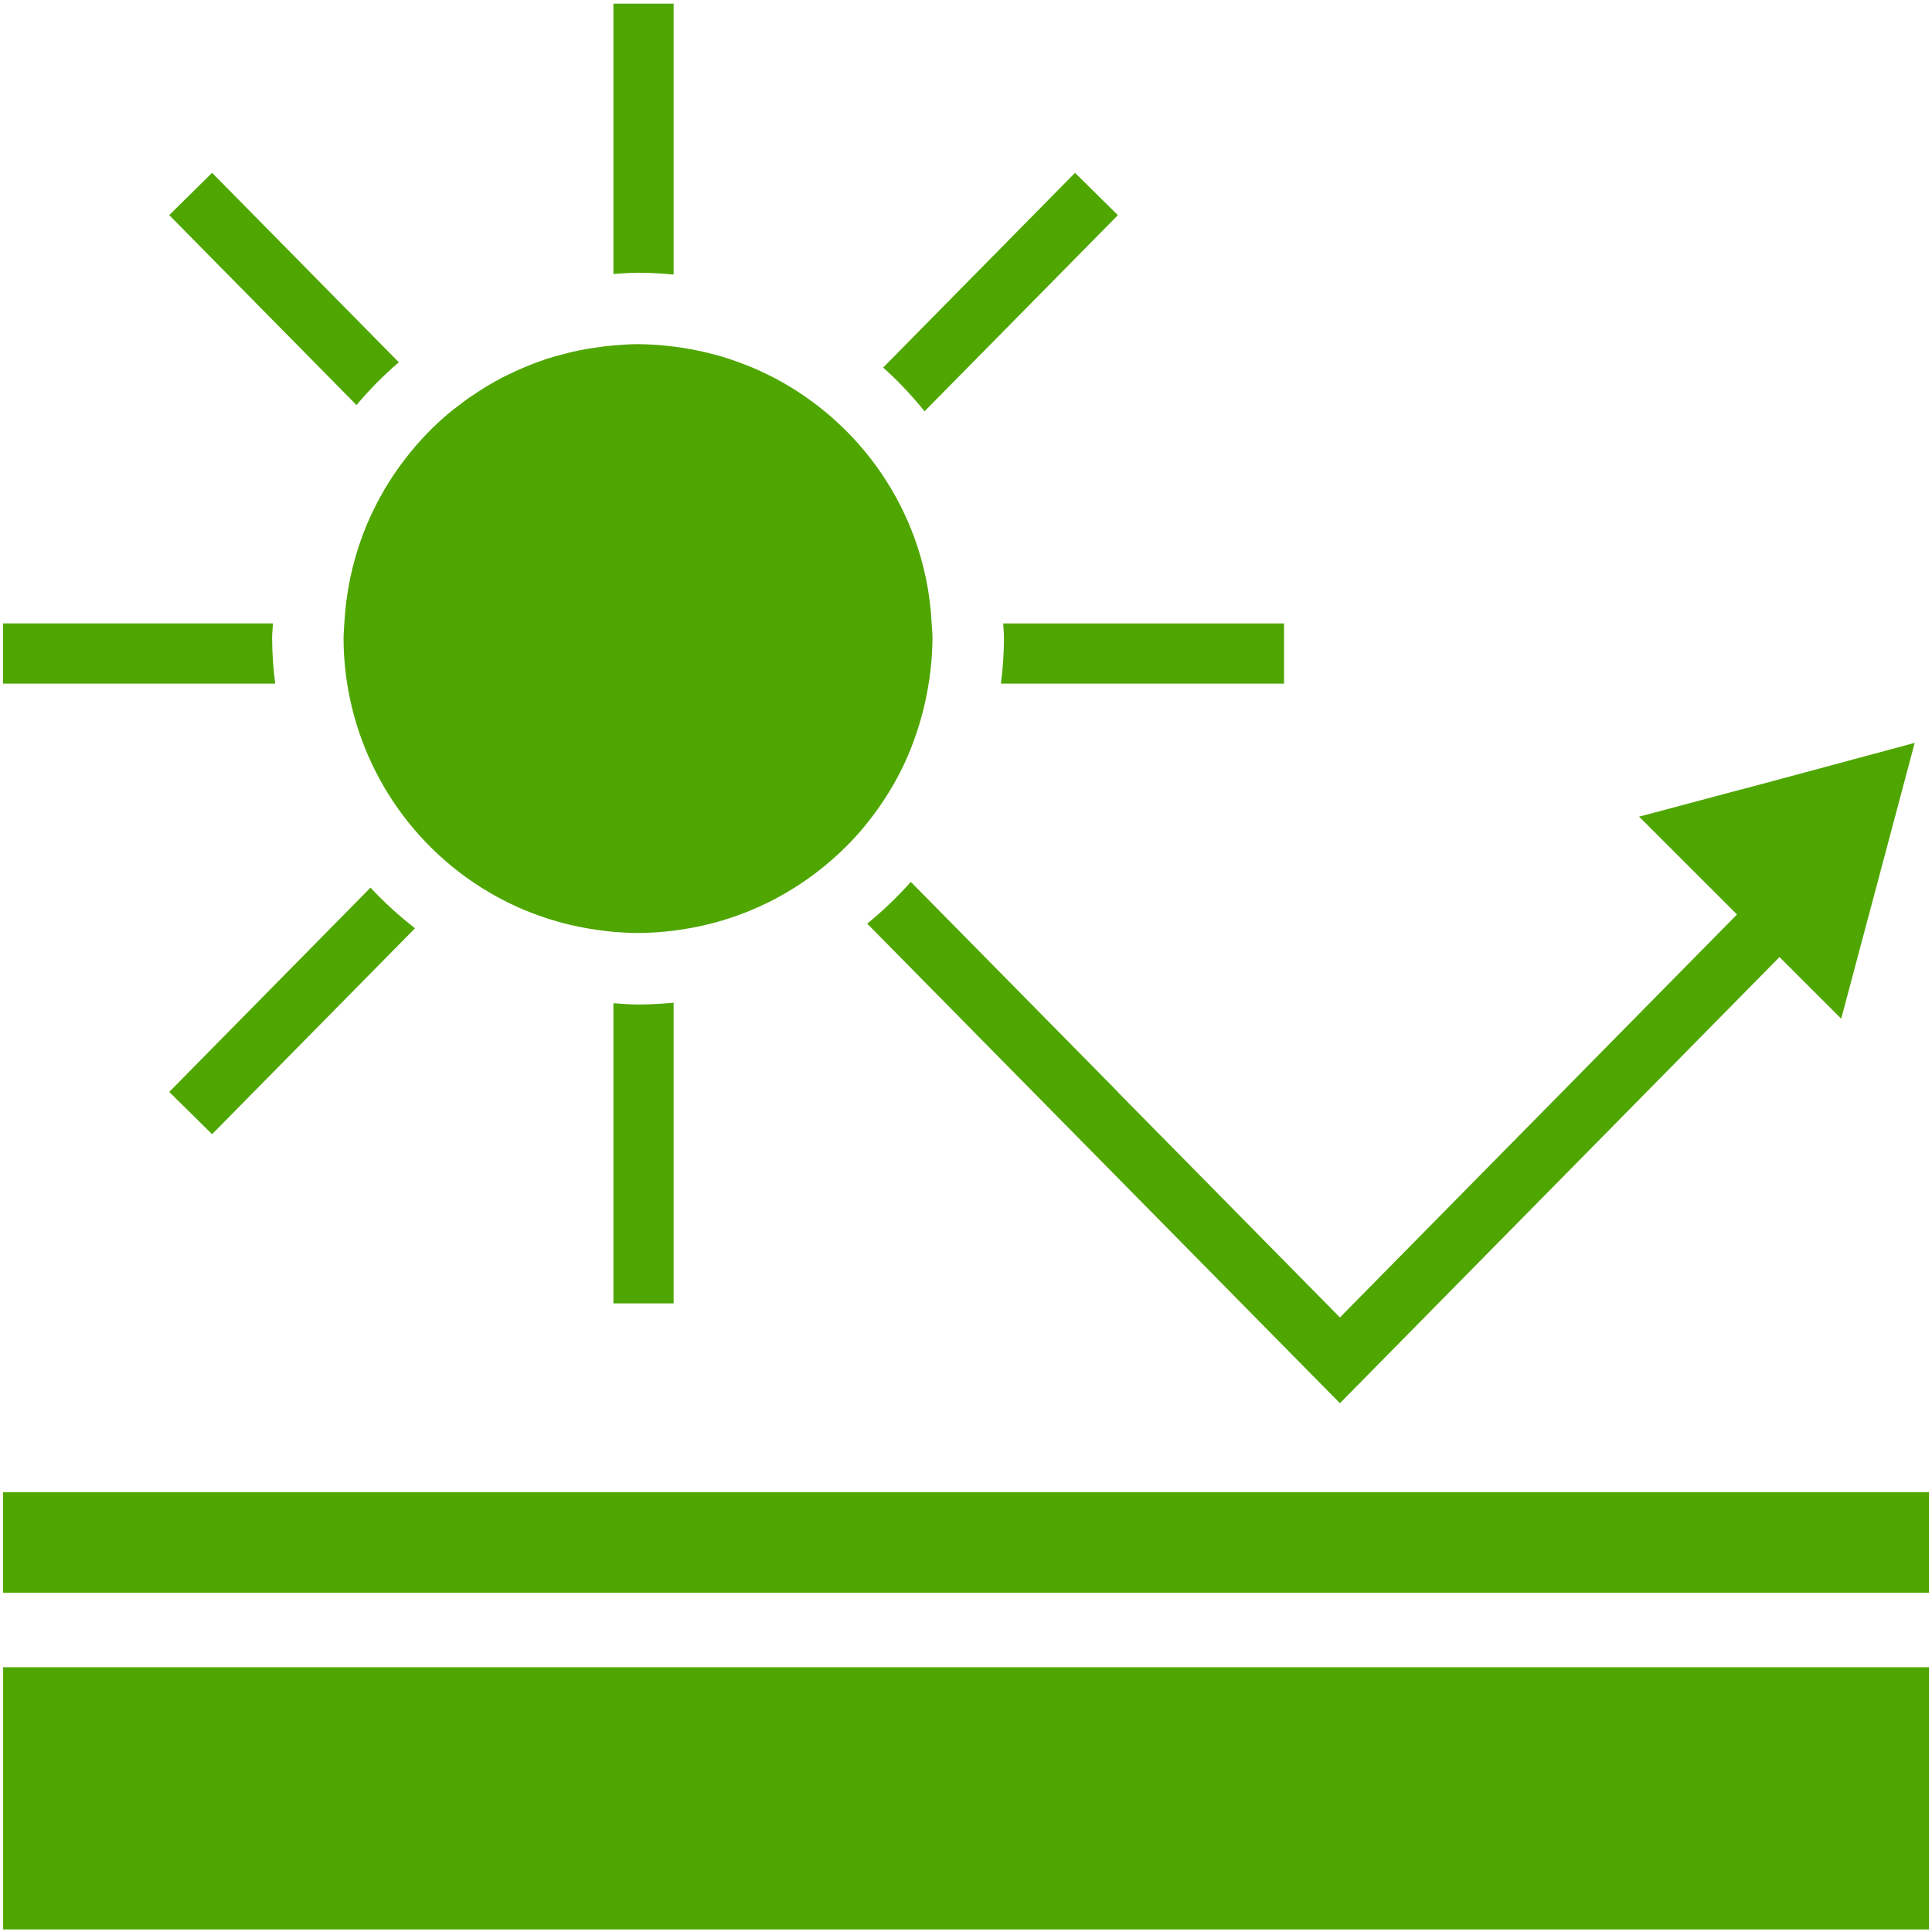 <svg width="67" height="67" viewBox="0 0 67 67" fill="none" xmlns="http://www.w3.org/2000/svg">
<path d="M32.062 14.264L38.767 7.462L37.281 5.994L30.627 12.746C31.146 13.212 31.626 13.719 32.062 14.264Z" fill="#4FA600"/>
<path d="M22.127 9.458C22.543 9.458 22.953 9.482 23.361 9.522V0.126H21.273V9.501C21.556 9.482 21.839 9.458 22.127 9.458Z" fill="#4FA600"/>
<path d="M13.83 12.563L7.355 5.993L5.869 7.46L12.363 14.047C12.811 13.513 13.301 13.016 13.83 12.563Z" fill="#4FA600"/>
<path d="M32.309 21.62C32.26 20.602 32.057 19.598 31.707 18.642V18.639C31.124 17.05 30.155 15.632 28.887 14.511C28.703 14.346 28.512 14.19 28.314 14.037L28.282 14.015C27.692 13.565 27.053 13.182 26.377 12.874C26.366 12.866 26.353 12.86 26.34 12.854C26.137 12.763 25.935 12.68 25.725 12.602C25.666 12.579 25.605 12.556 25.543 12.535C25.34 12.463 25.135 12.394 24.927 12.334C24.885 12.322 24.841 12.315 24.799 12.302C24.327 12.172 23.847 12.078 23.361 12.019C22.952 11.966 22.539 11.938 22.127 11.935C21.838 11.935 21.556 11.956 21.273 11.979C21.055 11.997 20.839 12.027 20.622 12.06C20.543 12.072 20.459 12.083 20.38 12.095C20.177 12.132 19.977 12.172 19.777 12.218C19.692 12.239 19.609 12.261 19.524 12.285C19.326 12.336 19.129 12.389 18.934 12.452C18.91 12.46 18.886 12.47 18.862 12.48C18.478 12.61 18.102 12.764 17.736 12.939C17.636 12.988 17.529 13.036 17.428 13.087C17.28 13.163 17.14 13.246 16.995 13.33C16.88 13.397 16.768 13.463 16.656 13.536C16.523 13.621 16.393 13.707 16.262 13.797C16.144 13.879 16.032 13.966 15.918 14.055C15.8 14.144 15.68 14.231 15.568 14.326C15.034 14.776 14.548 15.279 14.118 15.829C13.653 16.415 13.256 17.052 12.934 17.727C12.915 17.762 12.899 17.799 12.88 17.836C12.778 18.052 12.685 18.271 12.6 18.495L12.585 18.536C12.213 19.525 11.996 20.565 11.941 21.62C11.933 21.796 11.914 21.969 11.914 22.147C11.92 23.76 12.306 25.35 13.042 26.786C13.777 28.222 14.841 29.464 16.147 30.412C16.329 30.543 16.516 30.669 16.704 30.789C16.712 30.792 16.719 30.796 16.726 30.801C17.106 31.04 17.502 31.252 17.91 31.438C18.097 31.522 18.288 31.603 18.481 31.675C18.537 31.698 18.595 31.719 18.654 31.739C19.232 31.948 19.828 32.104 20.433 32.205C20.523 32.221 20.616 32.235 20.708 32.247C20.898 32.273 21.083 32.298 21.273 32.316C21.556 32.337 21.838 32.356 22.127 32.356C22.954 32.35 23.777 32.247 24.58 32.048C24.66 32.028 24.74 32.007 24.823 31.986C25.418 31.823 25.996 31.606 26.551 31.338C26.589 31.32 26.623 31.304 26.66 31.286C27.874 30.68 28.957 29.841 29.847 28.817C29.981 28.66 30.112 28.499 30.234 28.335C30.272 28.287 30.306 28.241 30.341 28.192C30.736 27.658 31.077 27.087 31.36 26.486C31.366 26.474 31.372 26.458 31.381 26.443C31.995 25.093 32.322 23.63 32.338 22.147C32.338 21.969 32.32 21.796 32.309 21.62Z" fill="#4FA600"/>
<path d="M44.53 23.708V21.62H34.79C34.798 21.796 34.817 21.97 34.817 22.146C34.814 22.668 34.778 23.19 34.711 23.708H44.53Z" fill="#4FA600"/>
<path d="M9.437 22.146C9.437 21.969 9.456 21.795 9.465 21.619H0.105V23.708H9.544C9.476 23.19 9.44 22.669 9.437 22.146Z" fill="#4FA600"/>
<path d="M61.627 27.047L56.842 28.321L60.237 31.714L46.467 45.688L38.763 37.871L38.766 37.867L31.586 30.582C31.123 31.105 30.617 31.59 30.074 32.031L46.467 48.662L61.711 33.19L63.851 35.328L65.126 30.546L66.4 25.762L61.627 27.047Z" fill="#4FA600"/>
<path d="M22.127 34.835C21.839 34.835 21.556 34.811 21.273 34.792V45.201H23.361V34.773C22.953 34.812 22.543 34.835 22.127 34.835Z" fill="#4FA600"/>
<path d="M12.848 30.783L5.869 37.867L7.355 39.333L14.393 32.191C13.841 31.764 13.324 31.293 12.848 30.783Z" fill="#4FA600"/>
<path d="M66.896 57.819H0.109V66.911H66.896V57.819Z" fill="#4FA600"/>
<path d="M66.895 51.748H0.105V55.233H66.895V51.748Z" fill="#4FA600"/>
</svg>
